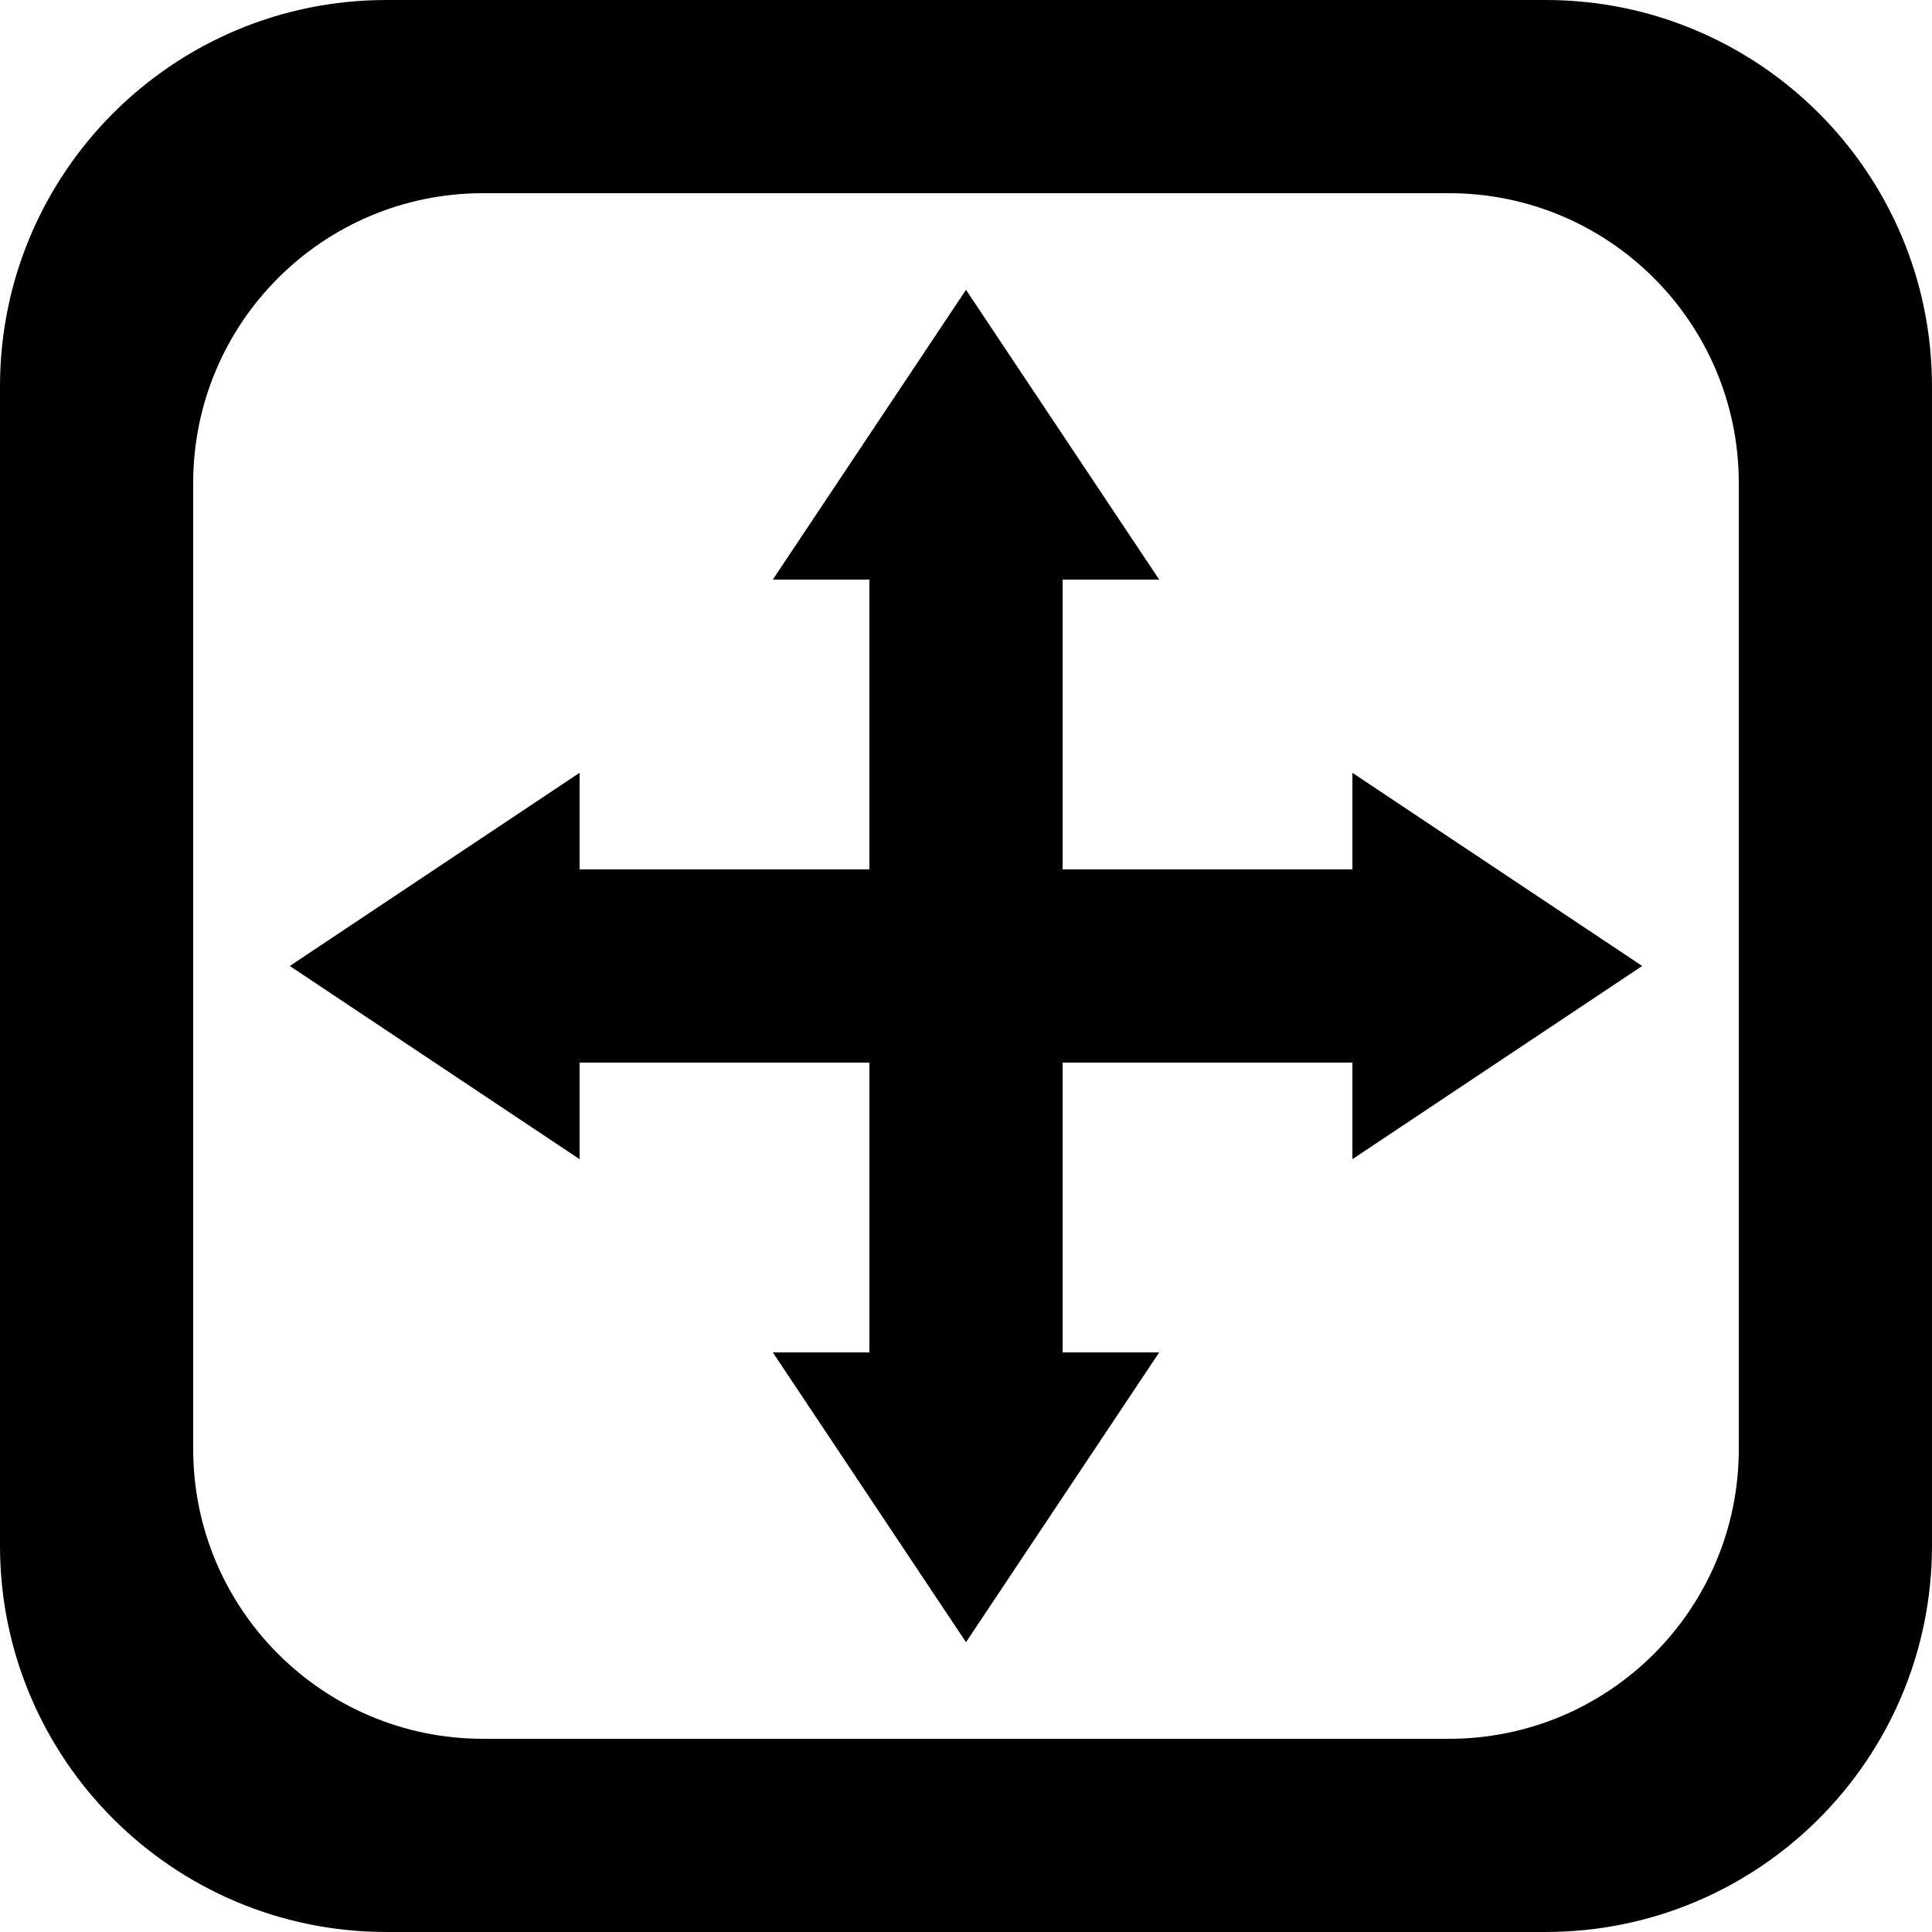 <?xml version='1.0' encoding='iso-8859-1'?>
<svg version="1.1" xmlns="http://www.w3.org/2000/svg" viewBox="0 0 137.145 137.145" xmlns:xlink="http://www.w3.org/1999/xlink" enable-background="new 0 0 137.145 137.145">
  <g>
    <g>
      <path d="M96.001,61.715H75.43V41.143h6.857L68.573,20.572L54.858,41.143h6.857v20.572H41.144v-6.858L20.572,68.572l20.572,13.715    V75.43h20.572v20.572h-6.857l13.714,20.572l13.714-20.572H75.43V75.43h20.571v6.857l20.572-13.715L96.001,54.858V61.715z     M109.715,0H27.429C12.281,0,0,12.281,0,27.428v82.287c0,15.148,12.28,27.429,27.429,27.429h82.286    c15.149,0,27.429-12.281,27.429-27.429V27.428C137.144,12.281,124.864,0,109.715,0z M123.43,102.858    c0,11.361-9.21,20.572-20.571,20.572H34.286c-11.361,0-20.572-9.211-20.572-20.572V34.286c0-11.361,9.21-20.572,20.572-20.572    h68.572c11.361,0,20.571,9.211,20.571,20.572V102.858z"/>
    </g>
  </g>
</svg>
